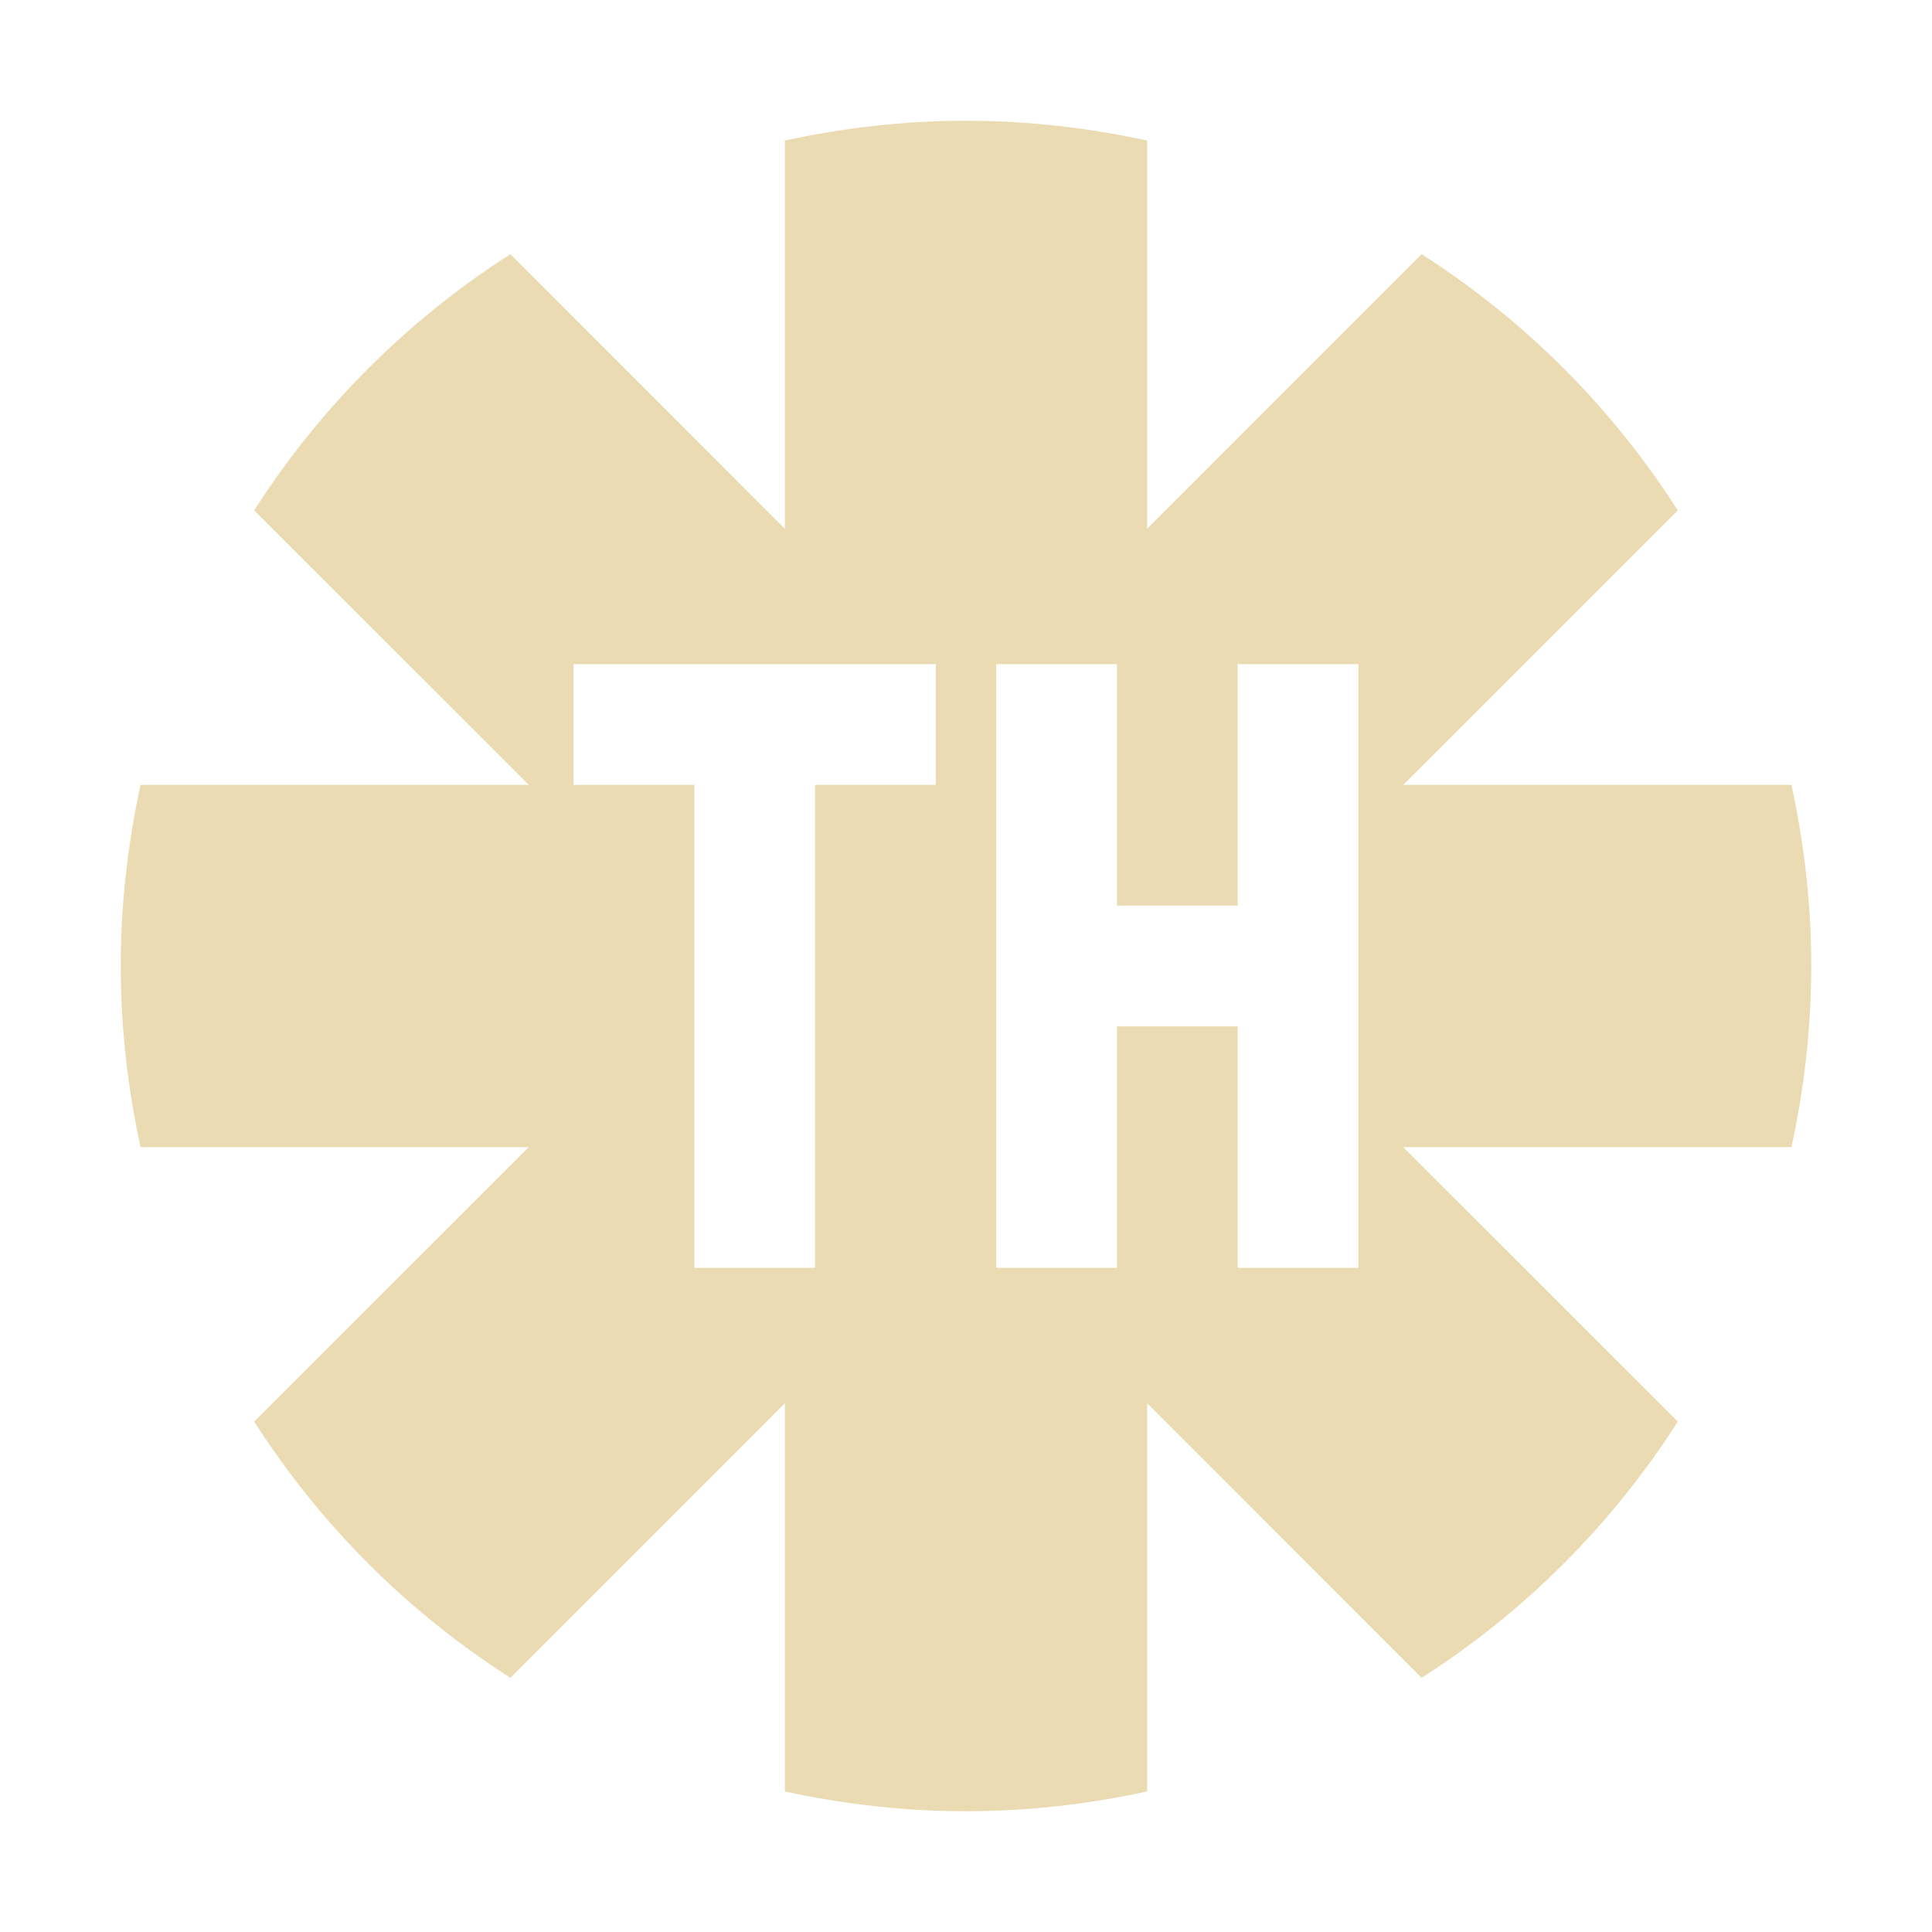 <svg width="16" height="16" version="1.1" xmlns="http://www.w3.org/2000/svg">
  <defs>
    <style type="text/css" id="current-color-scheme">.ColorScheme-Text { color:#ebdbb2; } .ColorScheme-Highlight { color:#458588; }</style>
  </defs>
  <path class="ColorScheme-Text" fill="currentColor" d="m8 1c-0.516 0-1.017 0.059-1.5 0.164v3.215l-2.273-2.274c-0.853 0.545-1.577 1.269-2.122 2.122l2.274 2.273h-3.215c-0.105 0.483-0.164 0.984-0.164 1.5s0.059 1.017 0.164 1.5h3.215l-2.274 2.273c0.545 0.853 1.269 1.577 2.122 2.122l2.273-2.274v3.215c0.483 0.105 0.984 0.164 1.5 0.164s1.017-0.059 1.5-0.164v-3.215l2.273 2.274c0.853-0.545 1.577-1.269 2.122-2.122l-2.274-2.273h3.215c0.105-0.483 0.164-0.984 0.164-1.5s-0.059-1.017-0.164-1.5h-3.215l2.274-2.273c-0.545-0.853-1.269-1.577-2.122-2.122l-2.273 2.274v-3.215c-0.483-0.105-0.984-0.164-1.5-0.164zm-3.25 4.5h3v1h-1v4h-1v-4h-1zm3.5 0h1v2h1v-2h1v5h-1v-2h-1v2h-1z"/>
</svg>
